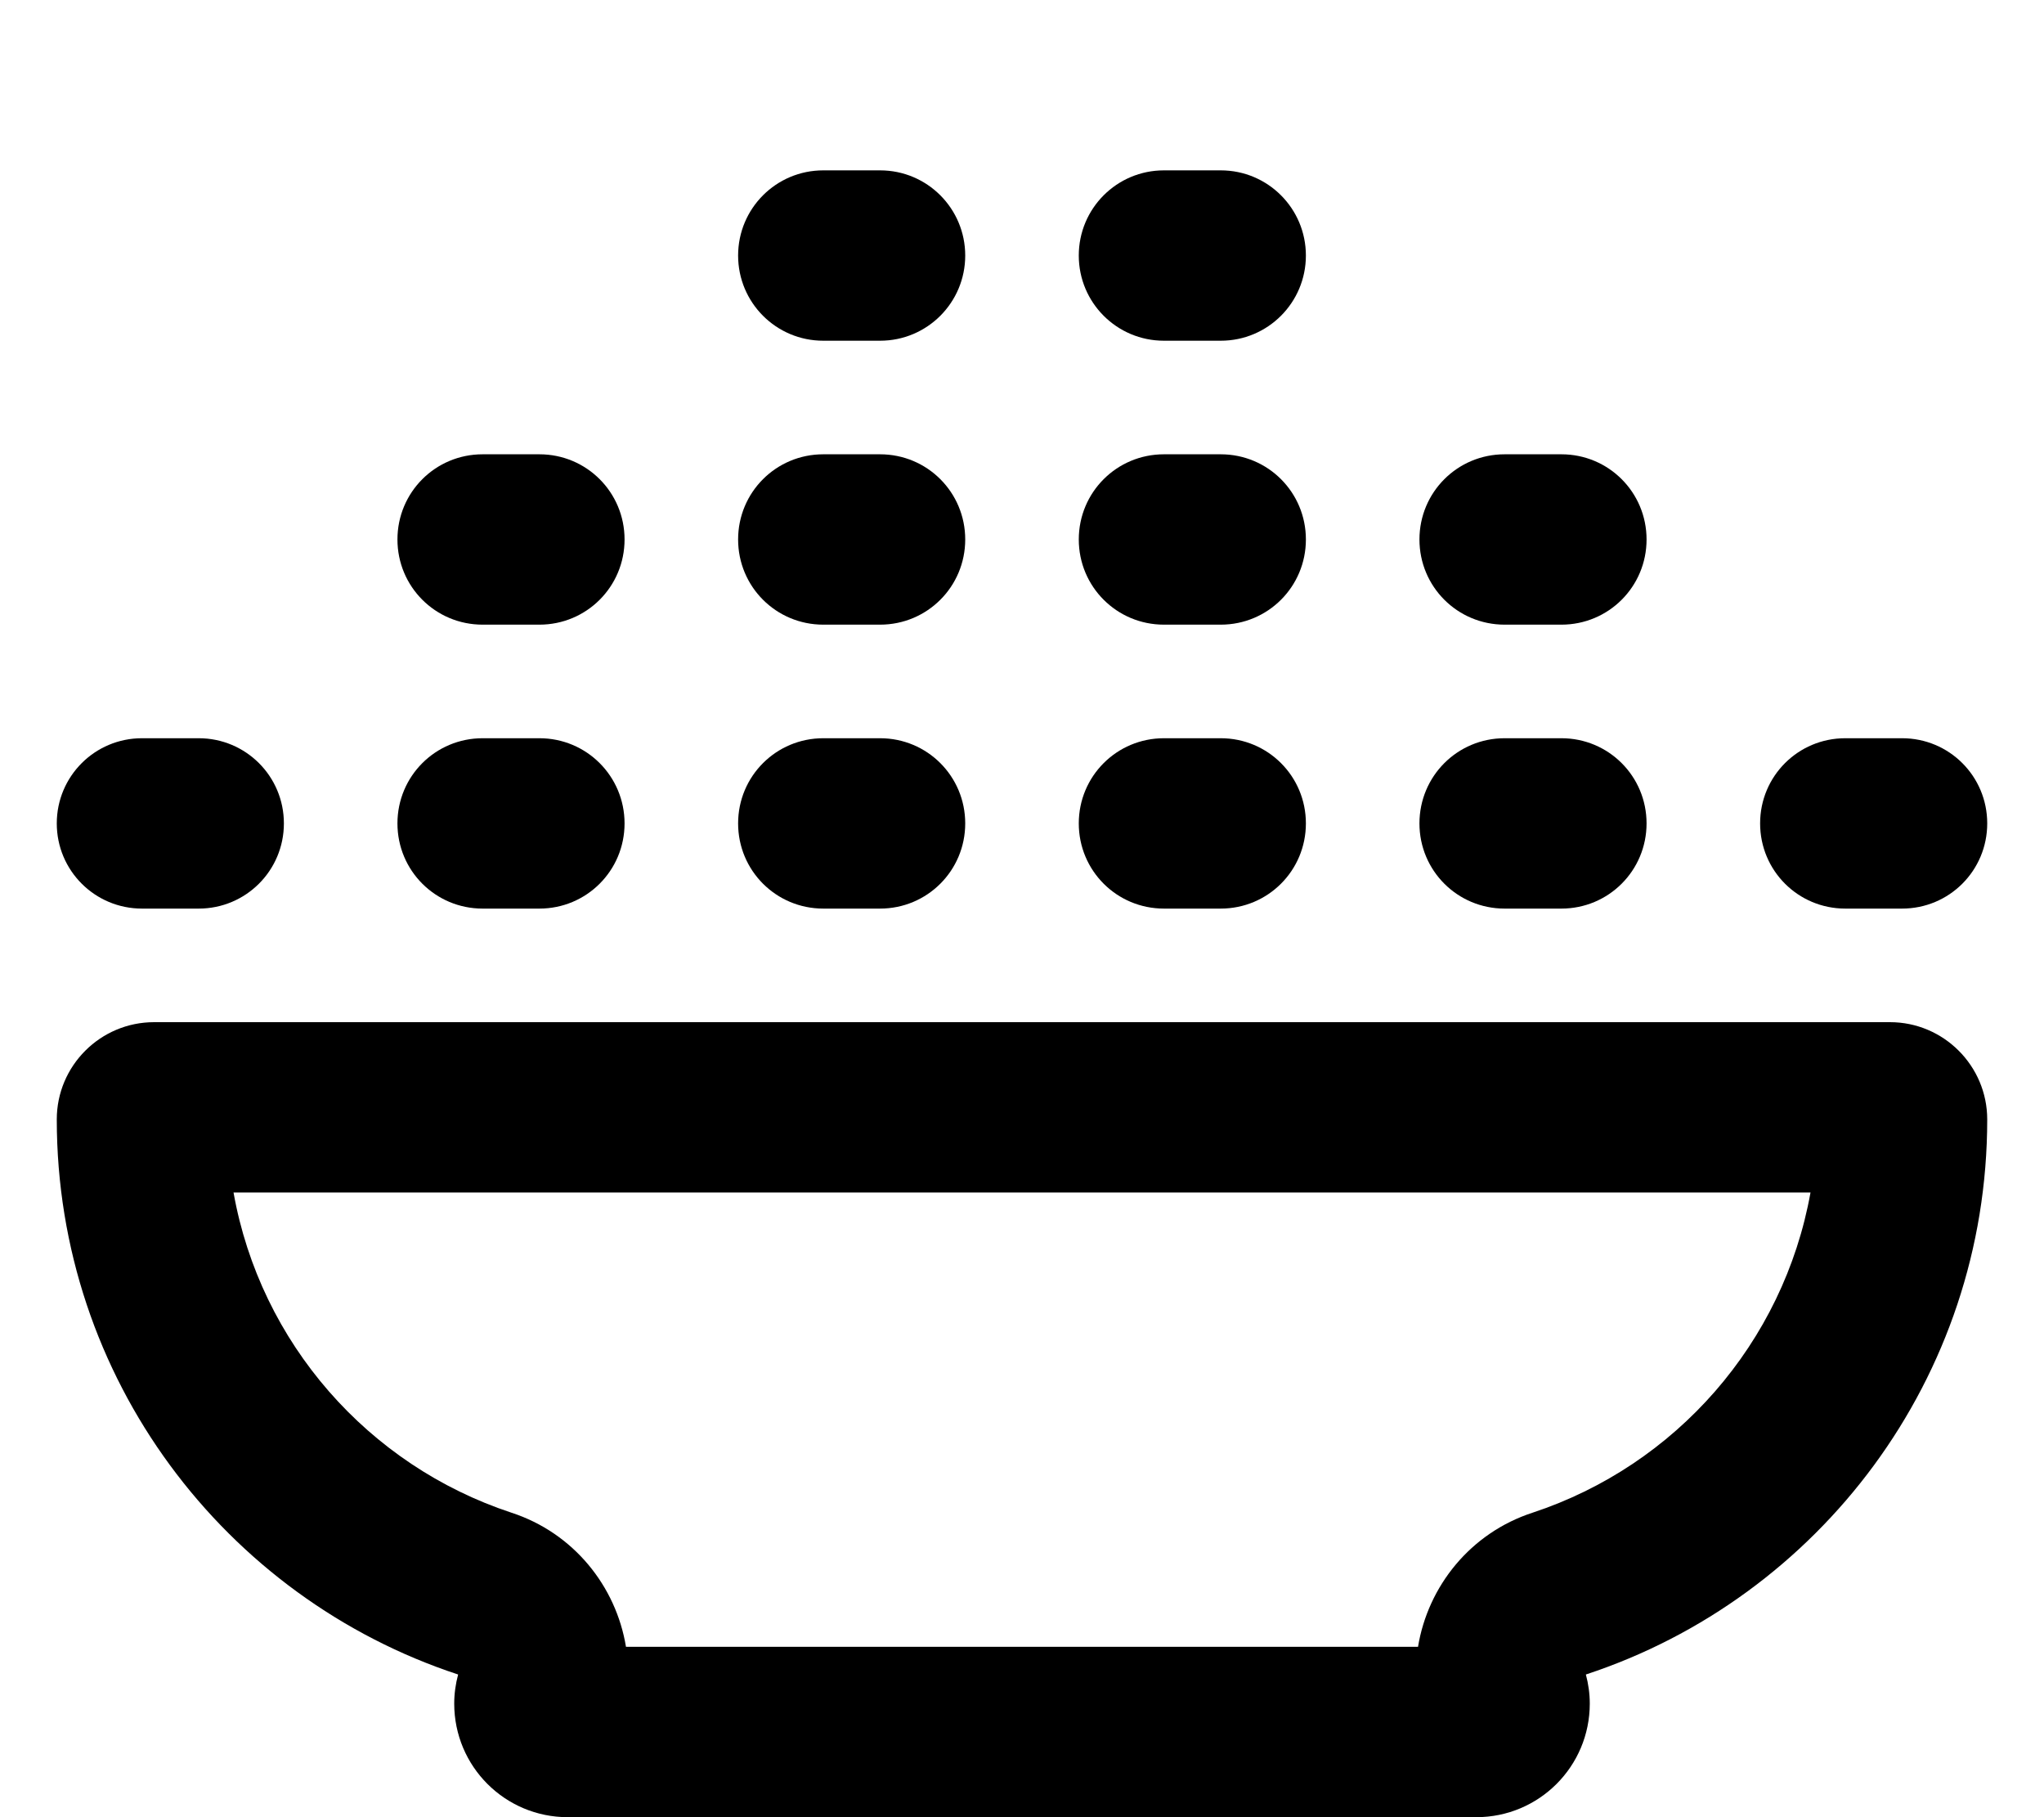 <svg xmlns="http://www.w3.org/2000/svg" viewBox="0 0 576 512"><!--! Font Awesome Pro 6.1.1 by @fontawesome - https://fontawesome.com License - https://fontawesome.com/license (Commercial License) Copyright 2022 Fonticons, Inc.--><path d="M208 72c0-13.25 10.7-24 24-24h16c13.3 0 24 10.75 24 24s-10.7 24-24 24h-16c-13.3 0-24-10.75-24-24zm0 80c0-13.3 10.7-24 24-24h16c13.3 0 24 10.7 24 24s-10.7 24-24 24h-16c-13.3 0-24-10.7-24-24zM16 232c0-13.3 10.75-24 24-24h16c13.26 0 24 10.7 24 24s-10.74 24-24 24H40c-13.25 0-24-10.7-24-24zm0 83.4c0-15.1 12.28-27.4 27.43-27.4H532.6c15.1 0 27.4 12.3 27.4 27.4 0 72.9-47.4 134.8-113.1 156.4.7 2.6 1.1 5.4 1.1 8.2 0 17.7-14.3 32-32 32H160c-17.7 0-32-14.3-32-32 0-2.8.4-5.6 1.1-8.2C63.4 450.2 16 388.3 16 315.4zM176.4 464h223.2c2.8-17.1 14.8-32.1 32.3-37.8 40.3-13.3 70.7-47.8 78.3-90.2H65.81c7.55 42.4 37.99 76.9 78.29 90.2 17.5 5.7 29.5 20.7 32.3 37.8zM248 208c13.3 0 24 10.7 24 24s-10.7 24-24 24h-16c-13.3 0-24-10.7-24-24s10.7-24 24-24h16zm-96 0c13.3 0 24 10.7 24 24s-10.7 24-24 24h-16c-13.3 0-24-10.7-24-24s10.7-24 24-24h16zm-40-56c0-13.3 10.7-24 24-24h16c13.3 0 24 10.7 24 24s-10.7 24-24 24h-16c-13.3 0-24-10.7-24-24zm232 56c13.3 0 24 10.7 24 24s-10.7 24-24 24h-16c-13.3 0-24-10.7-24-24s10.7-24 24-24h16zm-40-56c0-13.3 10.7-24 24-24h16c13.3 0 24 10.7 24 24s-10.7 24-24 24h-16c-13.3 0-24-10.7-24-24zm136 56c13.3 0 24 10.7 24 24s-10.7 24-24 24h-16c-13.3 0-24-10.7-24-24s10.7-24 24-24h16zm-40-56c0-13.3 10.7-24 24-24h16c13.3 0 24 10.7 24 24s-10.7 24-24 24h-16c-13.3 0-24-10.7-24-24zm136 56c13.3 0 24 10.7 24 24s-10.7 24-24 24h-16c-13.3 0-24-10.7-24-24s10.7-24 24-24h16zM344 48c13.3 0 24 10.75 24 24s-10.7 24-24 24h-16c-13.3 0-24-10.75-24-24s10.7-24 24-24h16z"/></svg>